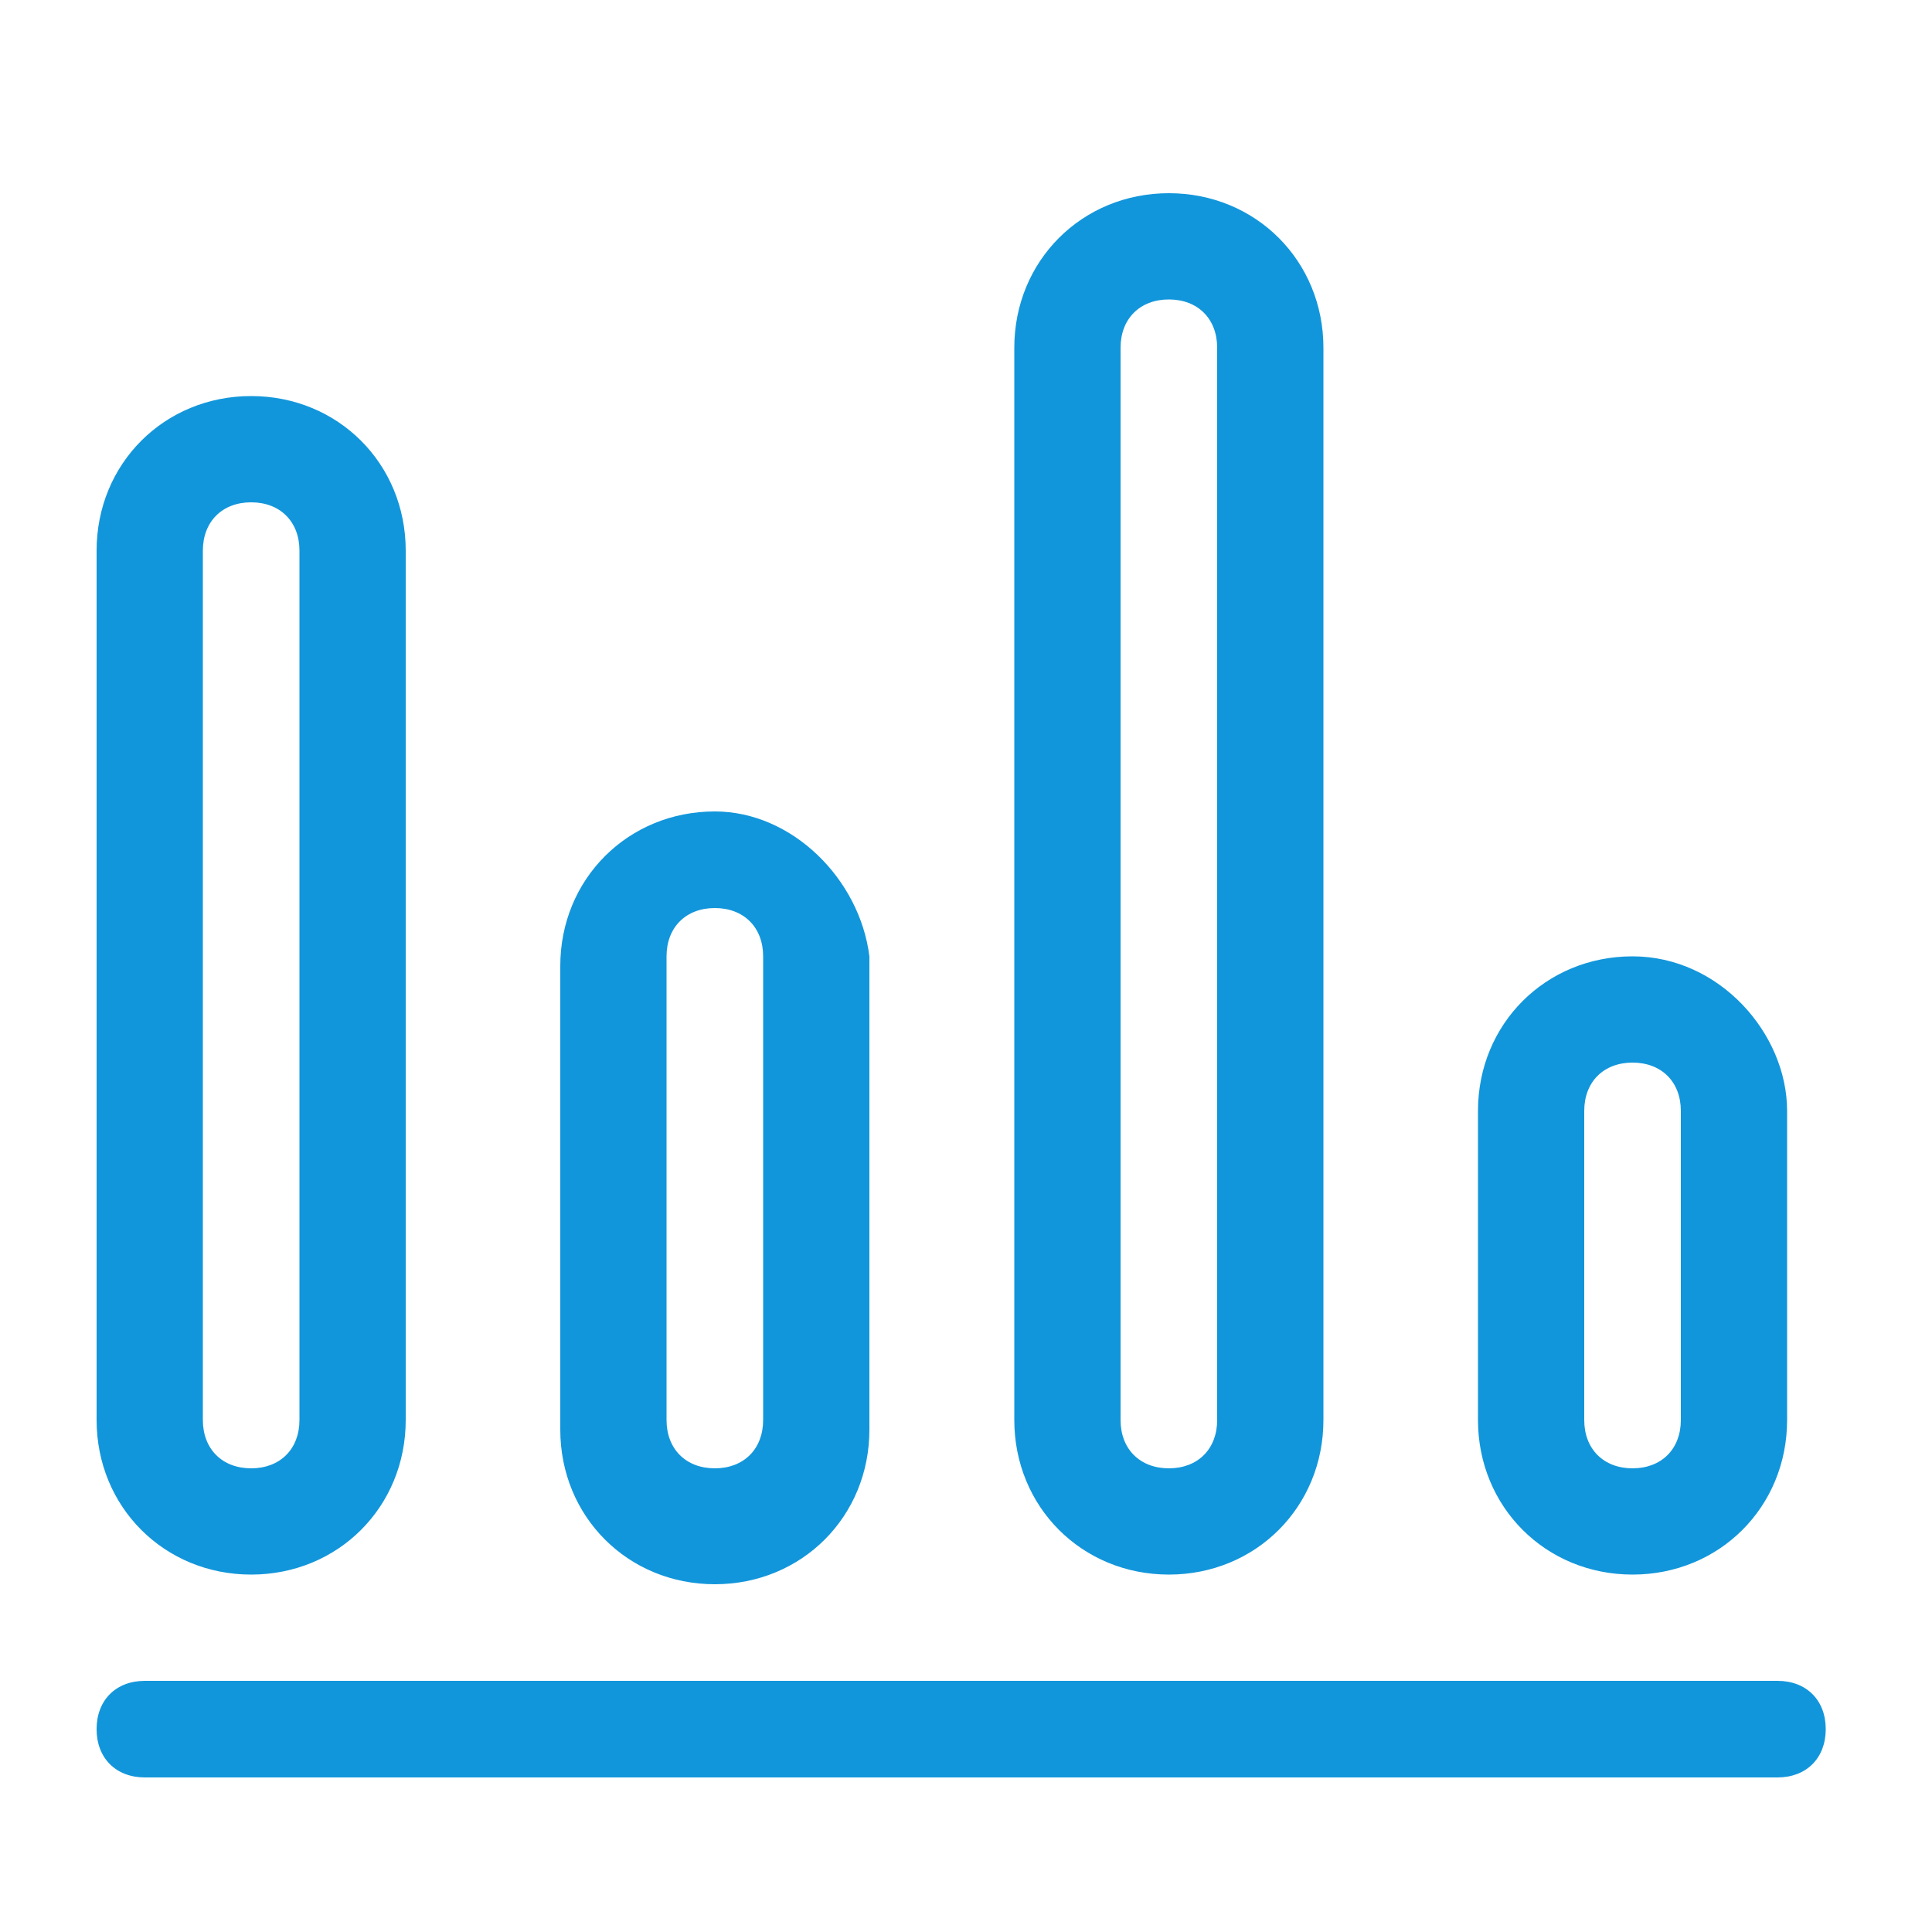 <?xml version="1.0" standalone="no"?><!DOCTYPE svg PUBLIC "-//W3C//DTD SVG 1.1//EN" "http://www.w3.org/Graphics/SVG/1.1/DTD/svg11.dtd"><svg class="icon" width="200px" height="200.00px" viewBox="0 0 1024 1024" version="1.1" xmlns="http://www.w3.org/2000/svg"><path fill="#1296db" d="M133.12 209.92c-46.08 0-81.92 35.84-81.92 81.92v460.8c0 46.08 35.84 81.92 81.92 81.92 46.08 0 81.92-35.84 81.92-81.92v-460.8c0-46.08-35.84-81.92-81.92-81.92z m25.6 542.72c0 15.36-10.24 25.6-25.6 25.6s-25.6-10.24-25.6-25.6v-460.8c0-15.36 10.24-25.6 25.6-25.6s25.6 10.24 25.6 25.6v460.8zM378.88 430.08c-46.08 0-81.92 35.84-81.92 81.92v245.76c0 46.08 35.84 81.92 81.92 81.92 46.08 0 81.92-35.84 81.92-81.92V506.88c-5.12-40.96-40.96-76.8-81.92-76.8z m25.6 322.56c0 15.36-10.24 25.6-25.6 25.6s-25.6-10.24-25.6-25.6V506.88c0-15.36 10.24-25.6 25.6-25.6s25.6 10.24 25.6 25.6v245.76zM865.28 506.88c-46.08 0-81.92 35.84-81.92 81.92v163.84c0 46.08 35.84 81.92 81.92 81.92 46.08 0 81.92-35.84 81.92-81.92v-163.84c0-40.96-35.84-81.92-81.92-81.92z m25.6 245.76c0 15.36-10.24 25.6-25.6 25.6s-25.6-10.24-25.6-25.6v-163.84c0-15.36 10.24-25.6 25.6-25.6s25.6 10.24 25.6 25.6v163.84zM619.52 102.4c-46.08 0-81.92 35.84-81.92 81.92v568.32c0 46.08 35.84 81.92 81.92 81.92 46.08 0 81.92-35.84 81.92-81.92V184.32c0-46.08-35.84-81.92-81.92-81.92z m25.6 650.24c0 15.36-10.24 25.6-25.6 25.6s-25.6-10.24-25.6-25.6V184.32c0-15.36 10.24-25.6 25.6-25.6s25.6 10.24 25.6 25.6v568.32zM76.8 942.08c-15.36 0-25.6-10.24-25.6-25.6s10.24-25.6 25.6-25.6h865.28c15.36 0 25.6 10.24 25.6 25.6s-10.24 25.6-25.6 25.6H76.8z"  /></svg>